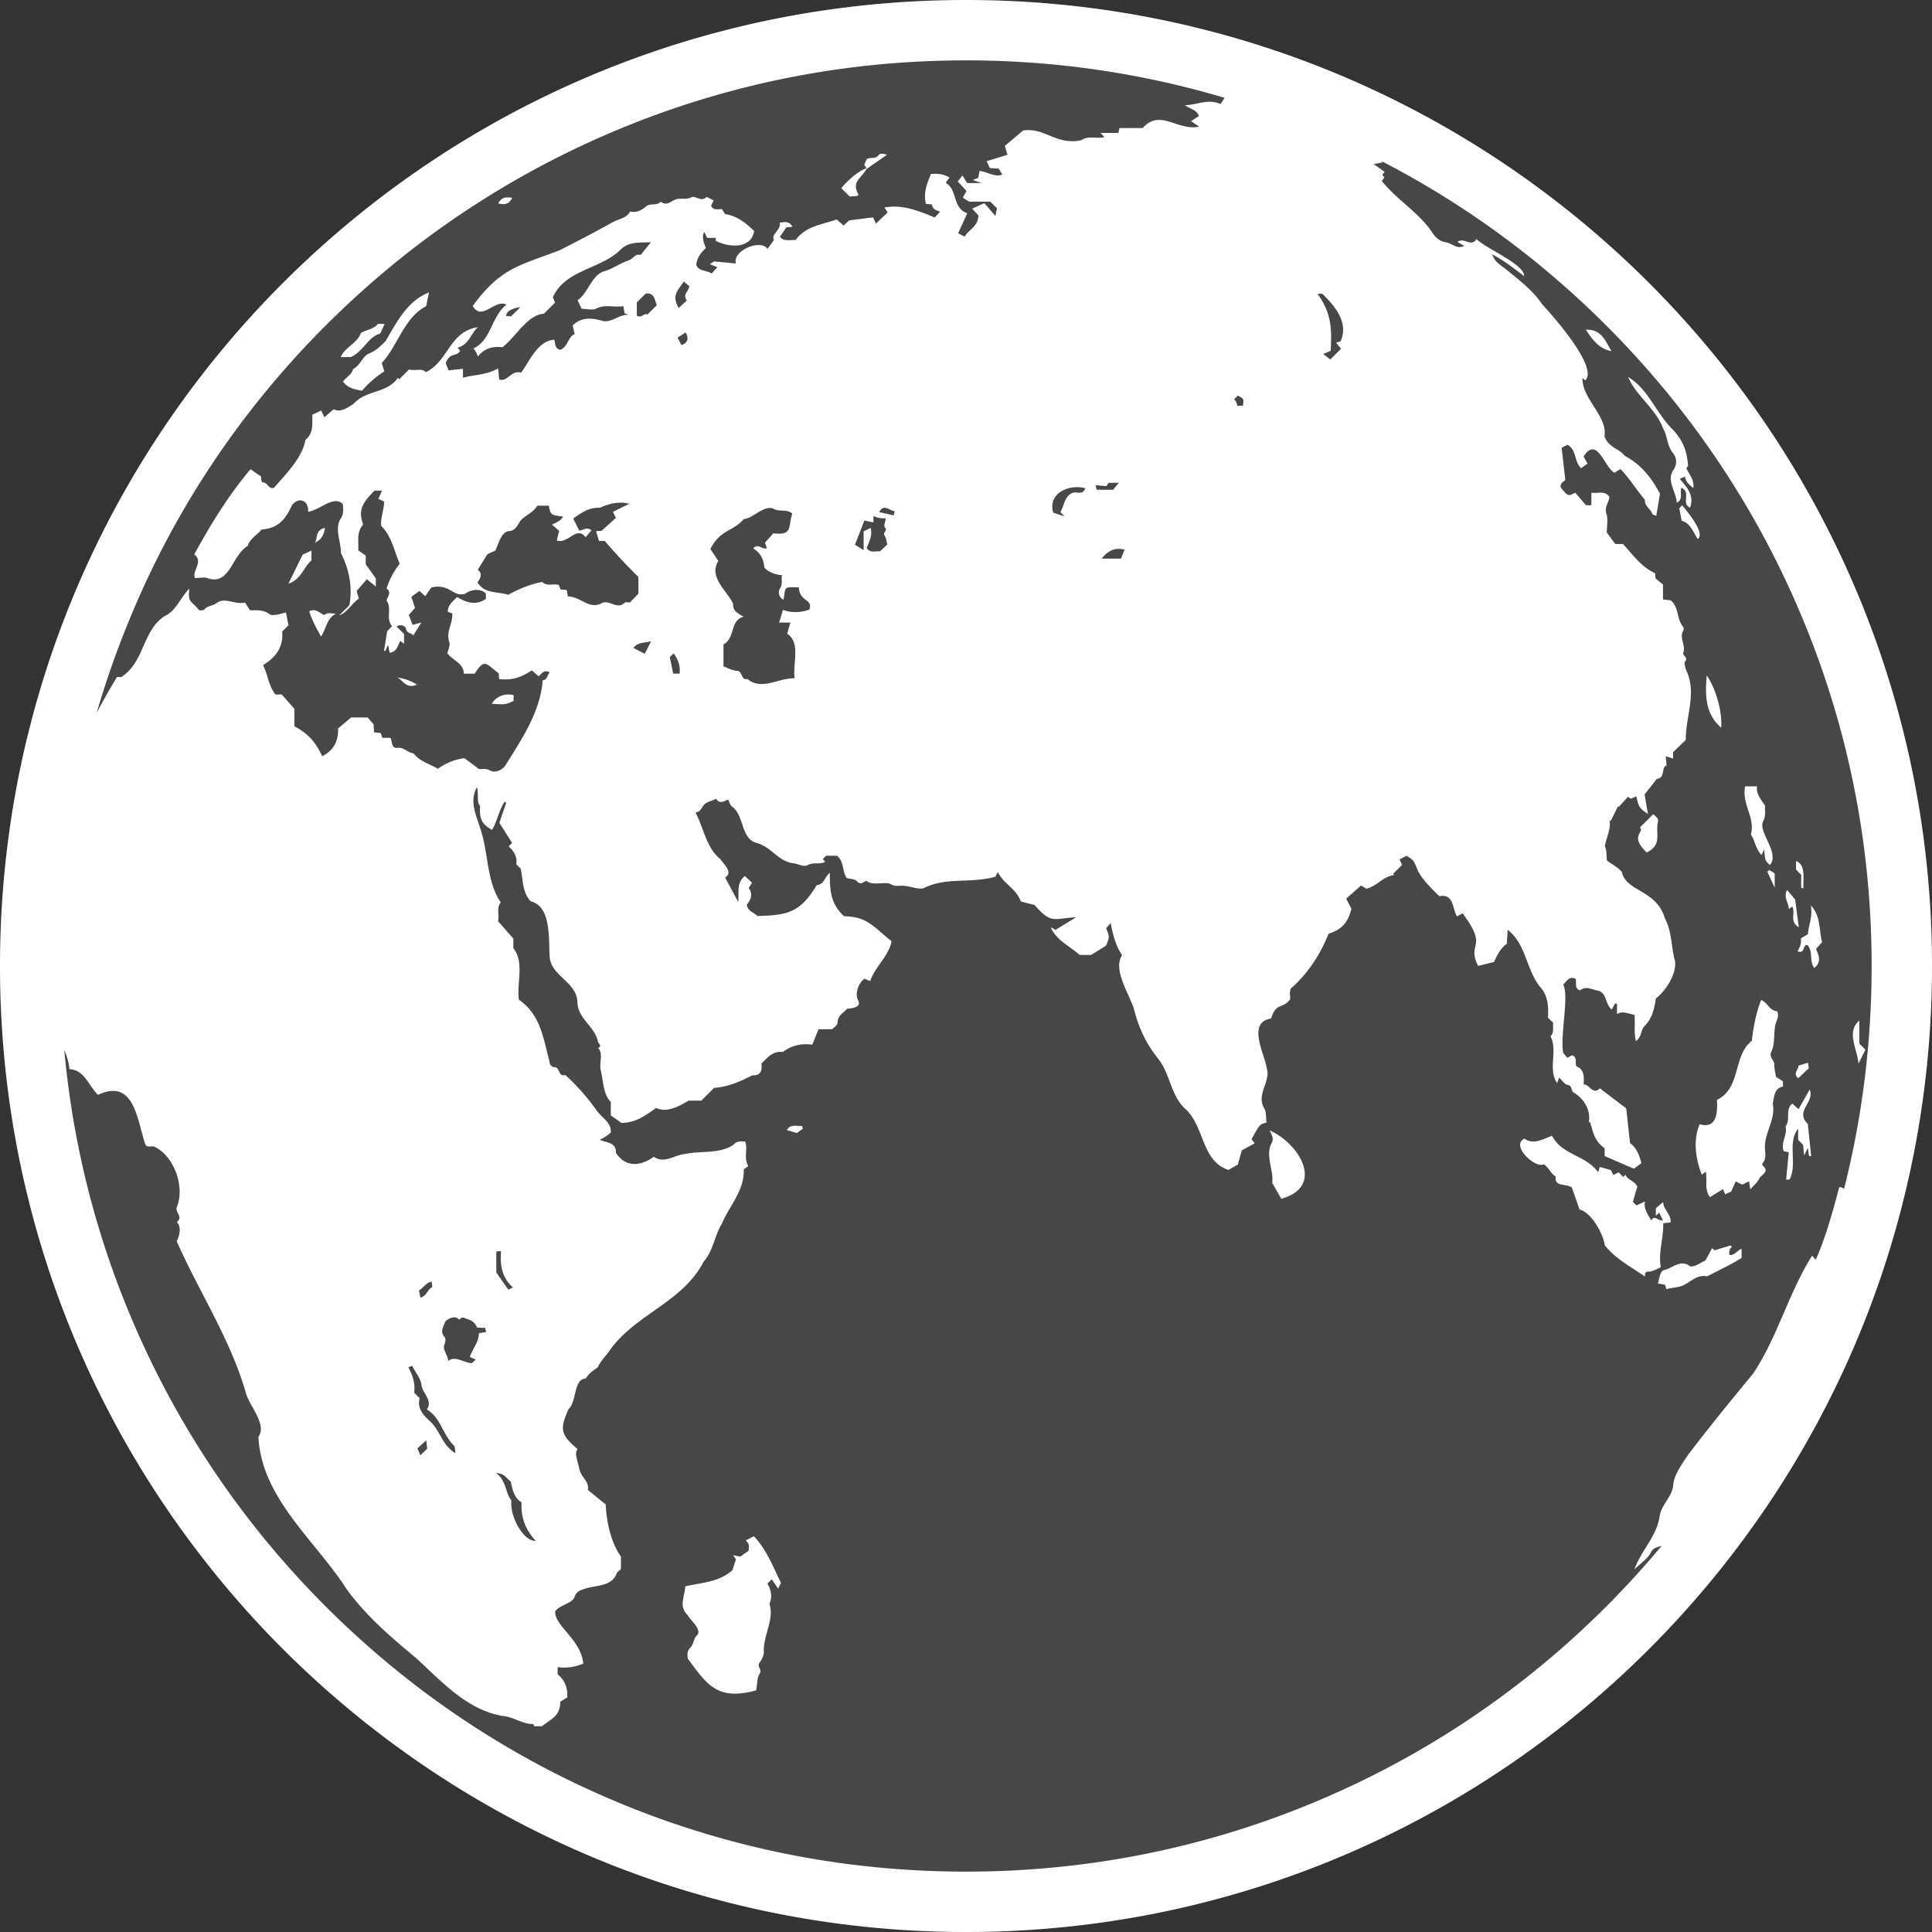 <svg version="1.1" xmlns="http://www.w3.org/2000/svg" x="0" y="0" viewBox="0 0 512 512" xml:space="preserve"><rect x="0" y="0" width="512" height="512" fill="#333333" stroke="none"/><style type="text/css">.st1{fill:#fff}</style><circle class="st1" cx="256" cy="256" r="256" opacity=".1"/><path class="st1" d="M256 0C114.62 0 0 114.62 0 256s114.62 256 256 256 256-114.62 256-256S397.38 0 256 0zm99.4 92.4c-.97.97-1.82 1.83-2.86 2.86-.22-.17-.77-.59-1.87-1.45.97-.4 1.61-.68 1.97-.83.36-6.1.13-10.13-3.47-15.08.57 0 1.11-.17 1.31.01 3.35 3.24 6.98 7.64 4.8 12.51-.37.13-.76.27-1.18.42.5.62.97 1.17 1.3 1.56zm-26.03 15.14h-1.47c-.12-.61-.31-1.31-.84-1.72.36-.37.66-.68.95-1 1.66.89 1.66.89 1.36 2.72zM86.29 86.29c22.05-22.05 47.71-39.35 76.29-51.44C192.16 22.34 223.59 16 256 16c23.47 0 46.42 3.34 68.53 9.93l-1.06 1.65c-3.33-1.52-6.23.27-9.45.29 1.51 1.13 3.18 1.19 3.67 2.9-.74.48-1.43.93-2.06 1.34.61.41 1.27.86 2.14 1.43-5.55 1.33-10.32-4.87-14.94.39h-6.15c-.1.44-.18.75-.3 1.29h-4.74c.44.48.65.72 1.02 1.12-2.14.54-4.23-.51-6.16.84-6.7 1.35-9.58-3.46-15.36-2.6-1.69 1.43-3.37 2.83-4.84 4.07.24.85.44 1.53.69 2.37-1.95.6-3.74 1.15-5.52 1.7.3.64.56 1.19.87 1.84.69.04 1.45.08 2.3.11.32.51.65 1.04.98 1.57-1.84.86-3.94-.73-6.04-.94-.1.59-.22 1.21-.33 1.83-.4.17-.77.32-1.42.59.79.27 1.19.41 2.29.79h-3.8c-.41-.65-.81-1.28-1.27-2-.48.61-.86 1.1-1.23 1.58.88.96 1.61 1.76 2.31 2.52-.35.64-.6 1.09-.98 1.79.46.29.93.58 1.68 1.04h5.6c.58.57 1.15 1.13 1.78 1.74-.11.55-.24 1.12-.42 2.04-1.14-1.31-2-2.31-2.92-3.37-1.14.5-2.05.9-3.23 1.43.81.88 1.36 1.51 1.65 1.81-.08 3.01-2.66 3.79-3.63 5.63-.6-.32-1.15-.6-1.73-.91.79-1.74 1.57-3.44 2.41-5.29-4.05-1.43-2.45-6.16-5.73-8.09.29-.39.54-.72 1.04-1.38-1.45-.83-2.73-1.1-4.94-.95-1.08 2.6-2.03 5.1-1.34 7.91.55.06 1.08.12 1.6.18.32 1.32.72 1.36 2.16 1.91-.73.8-1.16 1.25-1.42 1.54-4.56-1.88-8.69-3.53-13.34-2.64.33.49.56.84.87 1.3-1.03.98-1.96 1.86-3.1 2.95-.35-.76-.55-1.2-.74-1.66-2.02.26-4.06.52-6.38.82-.29.26-.84.78-1.46 1.36-.72-.64-1.29-1.14-1.83-1.61-3.82 1.36-8.08 1.68-10.89 5.44-1.2-.08-3.3.52-4.13-.9.64-.93 1.18-1.7 1.69-2.45l1.62-.15c-.84-1.56-2.05-1.29-3.39-1.09.45 2-2.38 2.94-1.53 4.58-.66.93-1.12 1.57-1.68 2.36-1.9-2.7-9.35.46-8.4 3.88-2-.2-3.81-.37-5.74-.56-.18.11-.61.38-1.18.72.8.33 1.24.51 2 .82-.65.72-1.07 1.19-1.49 1.65-1.5-.88-3.54-.6-4.1-2.29.25-1.97 1.15-3.07 2.56-4.45-.87-1.92-1.01-3.6-.4-4.2.23.47.44.93.72 1.52h2.24c.03.37.05.58.07.78 3.34 1.77 9.35 2.27 10.17-2.61-2.14-2.04-4.39-3.93-7.54-4.45-.34-.06-.57-.74-.99-1.32-.91-.11-2.33.46-2.88-.95.24-.5.44-.95.65-1.39-.73-.38-1.3-.65-1.87-.94-1.28 1.55-2.94-.43-4.02.12-1.44.72-2.83.11-4.17.58-1.27.44-2.42 1.86-3.94.57-1.01 1.23-2.7.27-3.89 1.28-1.12.95-2.48 1.74-4.24 1.34-1.02 1.91-3.17 1.96-4.79 2.93-4.56 2.55-9.2 4.96-13.87 7.33-10.97 4.19-15.58 4.66-23.04 14.76 2.41 4.23 5.8-1.9 8.95-.34-4.13 3.26-3.97 9.35-8.75 11.61.63.78.72 1.04 1.18 2.14 1.89-2.42 4.23-2.69 6.52-2.48 3.56-2.74 6.55-8.56 10.98-8.88 1.2-1.2 1.99-1.98 2.93-2.91-.12-.32-.34-.89-.56-1.46 3.34-7.38 12.72-7.38 17.94-12.6 2.19-2.19 4.95-1.8 8.04-1.97-1.14 1.42-1.93 2.4-2.72 3.39-1.46-.44-2.05 1.03-3.13 1.42-2.35.76-3.97 2.06-6.32 2.84-3.48.81-4.44 5.83-7.28 7.74.42.88.73 1.53 1.09 2.27 1.3 0 2.86.44 3.94-.09 2.41-1.2 4.77-.18 7.08-.64.17.87.28 1.49.37 1.91.51.2.81.31 1.12.43-2.84-.23-4.73 2.48-7.43 1.45-2.57-.66-5.18-.9-7.47 1.36l.55 2.27c-1.78.66-1.76 3.42-3.86 4.16-1.52-.36-1.21-1.69-1.56-2.68-4.52.43-6.39 5.53-8.8 8.76-2.59-.82-3.52 2.51-5.8 1.81-.08-.83-.16-1.68-.28-2.98-2.97 1.81-6.13 1.63-9.31 2.49v-2.35c-1.44.15-2.65.27-3.8.4-.33-.8-.56-1.35-.78-1.89 1.19-3.07 2.62-1.48 3.85-3.28-.2-.24-.38-.46-.7-.86 2.99-.7 3.47-3.69 5.38-5.41-7.51 1.08-7.82 9.06-13.79 11.92-1.12-1.17-2.66-.23-4.46-.72-.78.78-1.68 1.68-2.58 2.59l-.37-.37c-2.9 4.19-8.47 3.2-11.69 6.85-1.5.98-3.43 2.46-5.36 1.49l-2.42 2.1c-.35-.72-.57-1.17-.86-1.76-.77.37-1.52.72-2.34 1.1-.05 2.33.4 4.85-1.82 6.64-.89 4.86-5.09 8.94-8.26 12.63-1.4.84-1.8-1.5-3.13-1.33-.4-.22-.36-1.35-.38-1.57-1.05-.72-1.91-1.32-2.8-1.93-5.88 7-10.51 14.52-14.9 22.57 2.56 1.99-.7 4.37.19 6.29 1.2-.03 2.26-.28 3.19-.05 6.02 2.3 6.59-6.07 10.77-8.48.65-2.03 2.62-2.96 3.65-4.34 4.64-.32 6.5-2.96 8.07-6.43 2-2.54 4.55-1.06 4.28 1.72 3.18-.43 6.68-4.43 9.19-2.08.19 1.42.27 2.89-.65 4.06-1.53 2.67.22 5.99.17 8.94 2.16 4.28 3.12 8.96 2.25 13.84l-2.71 2.71c2.21-.85 3.28-3.08 5.23-4.49-.28-.89-.56-1.8-.61-1.98 1.04-1.2 1.83-2.1 2.72-3.12.73.6 1.53 1.25 2.37 1.94v-2.16c-.84-1.18-1.66-2.32-2.68-3.75v-2.32c-.81-.56-1.42-.97-1.97-1.35.11-2.48-.51-4.93 1.3-6.83-1.27-3.56-.58-5.49 3.03-9.02h1.97c-.38.86-.67 1.51-.98 2.19.56.26 1.03.48 1.52.72.03 2-1 4.44-.77 6.43 2.75 2.7 3.45 6.66 4.91 10.04-1.68 2.17-2.66 4.07-3.49 6.57 1.43 1.06.27 2.12-.02 3.17 1.56 2.08-.28 4.81 1.47 6.79-.56.59-1.02 1.07-1.28 1.35-.3 1.9-.56 3.55-.83 5.19.1.01.22.03.32.05.21-.44.42-.89.75-1.61.18.93.32 1.6.41 2.08 1.93-.2 2.13-1.91 2.81-3.12.42.3.63.44 1.01.72v-2.6c-.67-.64-1.31-1.27-1.96-1.89.74-.76 2.36-.35 2.47.55.23 1.29 1.49 1.04 1.93 1.75.61-.97 1.22-1.93 2.16-3.42-1.09.29-1.63.42-2.34.61-.29-.76-.66-1.7-1-2.59.62-.72 1.12-1.29 1.64-1.89-.32-.99-.61-1.88-.96-2.95.72-.53 1.44-1.04 2.15-1.55.24.23.79.72 1.52 1.39.64-.9 1.11-1.58 1.64-2.32 5.05-1.1 5.58 2.68 9.01 1.65 1.44-1.17 4.28-1.46 5.43.03v1.34c-2.63 1.89-5.33.95-7.63-.49-1.1 1.18-2.46 2.11-2.48 3.92l1.2.44c.16 2.76-1.68 4.77-.84 7.46.41.91-.32 2.35-.46 3.15 1.69 2 4.3 2.6 4.36 5.36h2.87c2.61-4.01 2.84-2.84 6.39-.08.03.43.06.96.08 1.5 3.73.42 6.05-.58 8.68-2.29.76.66 1.28 1.12 1.81 1.58.88-.91 1.6-1.84 2.9-1.06-.59.74-.65 2-1.82 2.1-.7 8.55-5.59 15.6-9.95 22.66-1.04 1.28-2.73 1.95-4.07 1.2-1.22-.68-2.38-.16-2.96-.4-1.54-1.17-2.66-2-3.77-2.84-2.61.39-4.94 1.28-7.02 2.83-2.26-1.32-4.85-1.97-6.49-4.11-1.51-.1-2.48-1.63-4.17-1.44-1.7.21-1.42-1.48-1.89-2.66h-2.18c-.18-.52-.32-.9-.45-1.27-.6-.07-1.13-.12-1.75-.19-.05-.81-.09-1.57-.12-2.12-.63-.72-1.15-1.31-1.58-1.81h-4.39c-1.13.95-2.36 2-3.45 2.92.13 3.58-1.33 5.88-4.21 7.35-1.73-3.79-3.76-6-7.36-7.94v-4.63c-1.19-1.34-2.19-2.48-3.37-3.8-.23-.08-1.36.17-1.77-.11-1.78-2.46-1.86-5.05-3.17-7.66 3.43-2.06 5.44-4.87 5.06-8.89l1.68-1.68c-.24-1.18-.43-2.19-.67-3.38-1.23.26-3.22 1.01-4.27.52-1.64-1.33-3.47-1.08-5.25-1.11-.48-.73-.93-1.43-1.32-2.03-3.18.61-5.32-1.75-7.95.4-.92.5-2.06.48-2.82 1.43-.23.28-1.44.24-1.48.12-1.7-2.34-3.01-1.68-2.51-5.64-2.51 2.47-3.39 5.81-6.59 7.29-5.97 3.98-5.17 11.99-11.42 16.12H31c-1.61 2.65-3.48 5.92-5.37 9.47 2.59-8.89 5.69-17.65 9.33-26.26 11.98-28.61 29.29-54.28 51.33-76.33zm211.74 59.36c-.33.83-.63 1.56-.97 2.39h-5.11c1.55-1.98 3.4-3.06 6.08-2.39zm-7.4-15.86c-.07-.28-.14-.58-.29-1.21.92.08 1.68.16 2.85.24.08-.11.45-.63.62-.87h2.69c-.78.96-1.12 1.36-1.5 1.84h-4.37zm-8.54 7.04c-1.39-.45-2.21-.72-2.97-.97-1.53-5.31 4.36-7.59 8.47-6.49-.64 2.03-2.37.76-3.48 1.28-2.07 1.01-2.05 3.32-3.08 5.02-.05.07.4.43 1.06 1.16zm-51.34 3.07c-.66.31-1.19.56-1.88.9v5c-.94-.59-1.52-.96-2.3-1.44.84-2.15 1.63-4.18 2.5-6.41.79.16 1.55.32 2.4.49v-1.68c1.2.49 2.1.7 3.27.57-.13.93-.6 2.09-.27 2.4.93.87-.68 1.38-.05 2.21.48.62.5 1.59.72 2.36-.7.65-1.27 1.19-1.93 1.8-1.14-.11-2.58.57-3.53-.87.61-1.62 1.55-3.18 1.07-5.33zm2.23-4.19c1.34-2.35 2.67-.37 4.12-.24-.11.51-.19.81-.25 1.12-1.37-.32-2.65-.61-3.87-.88zm-23.53 29.28c-.34 1.2-.58 2.07-.84 2.97 3.7 2.38 1.36 8.08 1.99 11.78-4.53-.06-8.65 3.35-12.54.2-1.78.42-1.18-2.11-2.78-2.18-1.2-.06-2.35-.73-3.55-1.15v-5.86c3.12-1.54 1.68-6.45 5.35-7.31-1.4-.83-2.94-1.4-2.8-3.44-1.55-3.38-6.63-7.13-3.91-11.31-.71-1.07-1.4-2.13-2.12-3.2 2.72-5.23 5.66-4.39 8.86-7.91 2.67-.36 4.95-3.45 7.6-2.89 1.77 1.14 3.58.07 5.25 1.39-1.15 3.72.14 5.85-5.03 5.25-.73.83-1.48 1.67-2.23 2.51.12.32.32.84.56 1.45-1.38.44-2.36-1.48-3.64.06 1.98 1.21 2.72 2.81 2.96 5.12 1.32 1.26 2.7 1.75 4.68 1.97-.34 1.05.28 2.15-.49 3.38-.62 1-.51 2.36.85 3.12.69-3.56-.15-3.36 4.09-3.28.18 3.93 3.8 2.98 2.79 5.89-2.31.79-4.66.96-7 .07-.35 1.15-.65 2.14-1.04 3.38.95-.01 1.79-.01 2.99-.01zm-29.88-75.51c.51-.33 1.15-.75 2.12-1.38.76 1.14.84 2.79-1.12 3.33-.35-.68-.63-1.22-1-1.95zm.54 89.04h-1.72c-.28-1.42-.58-2.87-.88-4.37l.99-.99c1.23 1.57 1.81 3.28 1.61 5.36zm1.91-98.88c-.51.46-1.18 1.08-2.16 1.99-1.8-3.2-.56-4.3 1.37-7.02.76.66 1.09.93 1.44 1.24-.19 1.48-1.85 2.09-.65 3.79zm-55.41 71.35c.85-1.36 1.63-2.62 2.56-4.12.42-.2 1.18-.54 2.09-.95.75-1.47 1.44-4.55 3.24-5.13 1.95 0 2.51-1.3 3.31-2.65 1.18-1.52 3.5-2.22 4.57-4.13h3.04c.55 2.5.55 2.5 3.8 2.89-.76 1.26-1.68 1.49-2.96 2.11.69.6 1.35 1.19 1.92 1.69-.24.92-.42 1.68-.63 2.52 3.09 1.07 5.13-4.05 7.65-.85.62-.74 1.03-1.21 1.54-1.84-1.13-.95-2.16-.08-3.23.1-.54-1.07-1.04-2.1-1.6-3.2 1.99-1.45 4.14-3.02 7.05-2.86 2.38-1.06 4.86-1.78 7.81-1.06-1.54.75-2.86 1.4-4.33 2.13.26.56.53 1.11.77 1.63-1.28 1.15-2.55 2.28-3.81 3.41-.52.03-1.04.06-1.43.08.29.98.52 1.76.76 2.6h1.54c2.9 3.38 5.53 6.21 8.91 9.54v4.45l-2.26 2.32c-.47 0-1.06-.18-1.35.04-1.9 1.92-3.89-.64-5.86 0-3.47 2.1-5.63-1.54-9.22-1.67-.07-.36-.17-.97-.3-1.69-.53-.05-1.05-.09-1.66-.14-.13-.37-.27-.76-.42-1.18-1.41-.47-3.11.48-4.39-.8-3.21.55-6.2 1.85-9.02 3.39-3.03-.92-6.28-.22-8.16-3.3.85-1.13 1.4-2.29.07-3.33zm45.97 18.88c-.6 1.18-1.12 2.19-1.72 3.39-.88-.46-1.88-.98-3.01-1.56 1.41-1.76 3.28-1.2 4.73-1.83zm-1.02-86.5c-.71-.63-1.67 1.15-2.8.24v-3.46l2.38-2.38c2.48-.22 2.32 1.94 2.93 3.11-.93.91-1.71 1.69-2.51 2.49zm-33.66-1.96c-.65.64-1.42 1.39-2.48 2.44-.11-.01-.72-.08-1.29-.13 0-1.19 1.75-2.12 3.77-2.31zm-11.82 278.86c-.52.48-.84.78-1.05.99-2.17-.14-4.5-2.1-6.25-.58-.08-1.55-1.59-3.04-1.01-4.39.29-.52.4-1.55.08-1.91-1.34-1.5-.34-2.81.23-4.3.91-.66 2.52-1.61 3.56-.35.08.08.76-.95 1.59-.39 1.47.53 2.49.77 3.18 2.47.55.03 1.31.07 2.15.1.08.31.15.61.26 1.09l-1.89.31c-.08 2.46-1.66 4.07-2.44 6.31.66.28 1.04.43 1.59.65zm-14.87 10.27-1.46-1.46c.35-2.32-.37-4.55-1.52-6.72.44-.19.72-.31.97-.41.89 1.7 2.23 3.28 2.48 5 .19 2.23 3.11 4.12 1.45 6.58 3.66 2.14 4.17 6.65 7.18 9.58.35.28.24 1.15.38 2-3.72-2.22-3.97-6.15-7-8.7-1.79-1.62-3.12-3.41-2.48-5.87zm1.99 13.39c-.57.56-1.18 1.14-1.8 1.74-.24-.56-.44-1.04-.78-1.84.55-.49 1.26-1.14 2.34-2.12.12 1.09.18 1.61.24 2.22zm-2.17-41.94c1.2-.72 2-2.22 3.36-2.32.04.51.25 1.4.08 1.49-1.21.58-1.37 2.3-3.07 2.72-.13-.68-.24-1.25-.37-1.89zm314.68 83.72c-22.05 22.05-47.71 39.35-76.29 51.44C319.84 489.66 288.41 496 256 496c-32.41 0-63.84-6.34-93.41-18.85-28.58-12.09-54.25-29.39-76.29-51.44-22.05-22.05-39.35-47.71-51.44-76.29a237.327 237.327 0 0 1-17.82-71.11c.72 1.63 1.23 3.29 1.34 5.02 4.09.24 5.08 4.39 7.59 6.82 9.64-4.52 10.34 6.65 12.54 13.12.48 1.04 1.68.28 2.42.62 5.23 2.49 8.07 10.58 5.99 15.85-.77 1.47 1.82 2.74-.07 4.1 1.36 1.42.67 3.61-.01 5.14 5.95 13.45 14.31 26.08 18.32 40.18.87 3.32 5.71 8.43 3.31 11.59.84 16.35 15.02 27.37 23.41 40.42 5.05 6.97 11.58 12.58 18.17 18.05 6.99 6.35 13.51 13.79 23.02 15.52 2.89.18 5.31 2.16 8.24 2.17.08 0 .16.37.24.56h2.03c2.71-2.03 4.87-2.76 4.91-6.5.7-.43 1.24-.75 1.83-1.11.2-2.62-.72-4.69-2.54-6.13v-1.93c2.33.32 4.46.03 6.79-.92-.58-6.4-7.77-10.13-7.43-13.87 1.21-1.75 4.49-1.96 5.16-3.9.52-1.55 1.83-1.74 2.93-2.16 2.85-.87 6.88-.52 8.17-3.91.11-.47.75-.81 1.16-1.21v-3.34c-2.59-3.53-3.85-9.1-4.04-13.8-1.52-1.23-3.13-2.54-4.75-3.85.47-2.19-1.67-3.3-2.14-5.22-1.05-4.31-1.28-4.25-.58-5.61-4.46-3.82-4.79-5.13-2.42-10.51 2.29-2.09 1.32-8.07 4.59-8.17.96-1.52 2.03-2.1 3.18-2.97.83-1.8 2.27-3.12 3.34-4.71 6.84-9.46 19.17-12.55 24.73-23.29 2.61-2.98 2.92-7.04 4.87-10.13 2.03-4.84 5.94-8.63 5.76-14.33.43-.31.88-.63 1.22-.88-1.34-2.13-.03-4.5-.85-6.53-1.2 0-2.25-.16-3.13.9-3.6 2.48-8.67 1.52-12.82 2.44-2.89.23-5.4 2.68-8.27.72-3.33 2.47-7.44 2.98-10.02-1.05.08-2.76-2.38-2.63-4.27-3.43 1.3-.69 1.94-1.09 2.91-1.93.19-2.82-2.56-4-3.81-5.95-2.45-3.38-5.15-6.53-8.26-9.31-1.88.63-1.34-2.02-2.82-2.07-.81-.02-1.32-.64-1.38-1.56-1.61-6-2.32-12.36-8.09-16.31-.64-4.41 1.53-9.89-1.47-13.66v-2.54c-1.5-1.7-2.8-3.18-4.05-4.6.4-1.78-.5-3.52.72-4.99-3.74-5.5-3.24-12.65-5.19-18.8-1.19-4.17-3.28-7.64-1.15-11.76.58 2.11-.16 3.71.85 5.03-.22 3.43.51 4.87 3.18 6.3 1.41-2.35 1.77-5.1 3.33-7.44.14.08.28.18.42.26-.63 1.84-1.26 3.69-1.82 5.33 1.14 1.78 2.27 3.57 3.37 5.29-.44.47-.67.72-.89.96 1.44 1.29 2.32 2.83 2 4.71l1.19 1.19c.64 3.19.4 6.14 2.61 8.63 5.6 1.34 4.72 10.14 5.06 14.69.3 5.15 7.22 6.62 7.35 12.1.15 4.39 4.62 6.4 5.4 10.27.01.61 1.35 1.19.1 1.83 1.41 1.54.24 3.91.66 5.79.72 2.77.61 6.48 2.68 8.47v3.6c1.04.72 2.17 1.52 2.86 2 4.11-.15 6.24-2.01 9.19-3.98 2.17 1.04 4.73.41 8.58-1.95h3.39c1.11-1.12 2.23-2.24 3.38-3.39 3.43-.16 7.01-1.69 10.09-3.31 2.38.14 2.64-1.4 2.43-3.09 1.66-1.7 3.11-3.43 5.67-3.09 2.19-1.64 4.83-2.39 7.81-1.93.56-1.39 1.11-2.75 1.66-4.11h3.65c.41-.47 1.36-1.05 1.37-1.65.02-2.04 1.65-2.7 2.56-3.78 2.77-.19 3.67-.93 2.79-2.47-.74-1.94.44-4.56 1.79-5.48.66.27 1.04.43 1.53.64 1.32-3.94 4.87-6.54 5.68-10.57-4.53-3.53-6.27-6.54-12.61-6.63-3.63-3.36-3.78-6.87-3.77-11.51-1.38 1.03-1.44 3-3.28 3.24-.18.02-.4.27-.47.46-4.23 6.95-7.78 7.56-15.44 7.75-.8-.92-2.64-1.21-2.8-3.05 1.2-1.41 1.59-2.93.48-4.36.37-.57.59-.93.89-1.41-.7-.65-1.31-1.22-1.89-1.76-2.36 1.77-1.44 4.43-1.8 6.81l-3.43-6.42c2.16-1.36-.28-3.4-1.19-4.81-3.94-3.21-4.38-8.16-6.67-12.42 1.27-.11 1.55-1.19 2.22-2 .66-.8 2-1.04 3.28-1.64.77 1.41 1.96.73 3.16.2.35.7.5 1.42.94 1.79 3.45 2.44 2.28 8.39 6.47 9.67 4.26 1.12 5.85 5.13 10.2 5.46 1.18.3 2.48.93 3.43.48 1.55-.92 3.32-.08 4.68-.92-.22-.24-.42-.47-.64-.71l.88-.88h2.9c1.95 1.62 1.3 4.15 2.57 5.92.88.24 2.11.2 2.64.79 1.05 1.2 1.72.23 2.55-.06 1.84 1.41 4.46.15 6.4.82 1.28.93 2.6.29 3.86.53 1.54.17 3.28.87 4.78.66 6.15-3.13 12.17-1.2 19.16-3.1.04-.07.29-.56.62-1.2 1.94 3.47 4.84 4.29 6.13 7.77 1.1.28 2.23.57 3.63.93 4.45 5.11 4.93 3.57 11.03 3.24-2.32 1.41-3.93 2.4-5.48 3.34-.55-.3-.91-.5-1.28-.71 1.58 3.62 5.09 4.99 7.66 7.36h3.04c1.43-.88 2.61-1.6 3.97-2.45.95-2.32.95-2.32.02-4.64.31-.34.65-.72 1.22-1.36.58 3.29 1.41 6.1 3 8.52-2.55 3.92 2.03 10.36 3.22 14.46 1.19 4.8 3.24 9.11 6.32 12.92 3.16 3.94 3.33 9.48 6.89 13.04 5.55 4.62 4.36 13.98 11.75 16.48.87-.49 1.78-1 2.51-1.41.42-1.53.79-2.84 1.05-3.79 1.36-.72 2.37-1.27 3.41-1.84-.36-.48-.6-.81-.82-1.1 2.16-3.96 2.16-3.96 3.96-4.4-.17-1.27-.02-2.7-.58-3.74-2.29-3.7 1.79-7.16.64-10.66-.67-4.11-5.27-12.12 1.14-13.18 1.43-4.39 2.77-2.3 5.05-5.05.1-1.12-.26-2.01.22-2.92 4.59-4.04 7.86-9.17 9.97-14.5 3.72-1.19 5.17-3.13 6.06-6.62-.42-.81-.84-1.61-1.39-2.68 1.29-1.14 2.61-2.31 3.92-3.47.6.35 1.04.6 1.45.84 2.91-.72 4.32-3.25 7.39-3.63-.1-.1-.22-.21-.32-.31.77-.78 1.55-1.55 2.39-2.39-.16-.33-.43-.88-.7-1.43.71-.37 1.27-.65 1.88-.97 1.9 1.18 1.89 1.18 2.98 3.96 1.39 2.65 3.63 4.68 5.71 6.77 3.89-.8 3.4 3.35 4.67 5.33.43-.24.87-.48 1.47-.82 7.08 9.51.94 7.51 4.12 13.95 1.45-.36 2.89-.72 4.24-1.04.99-2.41 2.18-4.08 3.37-4.8.08-1.26.15-2.52.23-3.73 4.93 3.84 4.87 10.48 8.55 15.09 2.12 2.23 2.3 5.23 2.13 8.19.45.44.85.84 1.37 1.36-.14 1.14.33 2.48-.7 3.6 2 3.87-.78 8.68 1.75 12.39.24-.65.38-1.04.53-1.48.78.72 1.44 1.84 2.24 1.95 1.42.2.74 1.7 1.8 2.13 2.63 1.69 4.38 4.58 3.84 7.81.1-.03.21-.07.31-.09.78 2.49 1.12 5.02 3.88 6.95v2.06c2.7 1.18 5.25 2.28 7.72 3.35.73-.52 1.47-1.04 2.03-1.45-.56-2.16-1.34-4.16-3.02-5.32-.35-3.16-.67-6.09-1.02-9.23-2.22-1.68-4.6-3.5-6.97-5.3-1.96 1.88-2.71-1.09-4.3-1.04.06-1.8.28-3.78-1.73-4.71-.91-.27.43-2.49-1.38-3.01-.28.16-.72.4-1.19.68-.4-.46-.69-.8-1.12-1.32-.88-4.95 1.6-14.59.01-18.13.93-.81 1.53-2.35 3.28-1.48.34 1.03-.44 2.52 1.14 3.06 1.67-1.35 3.27-.13 4.9.07 2.34.78 1.72 3.57 3.53 5 .3-.56.61-1.13.91-1.68.16.08.32.15.48.23v2.64c1.28-.6 1.28-.6 4.62.21.27 2.16-.22 4.38.39 6.97 1.58-1.14 1.19-2.74 2.25-3.96 2.05-2.02 2.64-4.56 3.02-7.32 2.75-2.18 5.46-6.43 5.12-9.84-1.06-3.62-.76-7.69-2.7-11.42-2.36-7.75-10.15-6.9-11.44-12.3-.93-1.21-2.87-2.15-3.93-3.05-.21-1.46.03-2.58-.55-3.79.25-1.81 1.67-4.54 1.25-6.79.1.05.22.08.32.13.64-1.31 1.29-2.63 1.93-3.93.04.08.08.18.12.26.81-.89 1.63-1.79 2.49-2.74.22.15.55.37.75.5.54-.22.99-.4 1.48-.61.64 2.87.84 3.16 3.09 4.67-.34-1.94-.65-3.74-.9-5.18 1.23-1.57 2.23-2.85 3.23-4.13 2.38-.19 1.07-3.19 2.61-3.54-.09-.99-.17-1.75-.24-2.46.77.24 1.31.4 1.95.6v-1.69c1.13-1.07 2.26-2.16 3.36-3.22-.03-6.36 3.04-12.55.07-18.59-.2-.73-.59-1.83-.26-2.21.98-1.14-.79-1.46-.45-2.36.72-1.93-1.2-3.9 0-5.87.15-.24.12-.77-.05-.96-1.77-1.99-.99-5.02-3.28-7.01-.4-.05-1.23-.14-2.06-.24v-3.95c-.57-.46-1.35-1.1-2-1.64-.04-.62-.06-1.05-.08-1.35-3.77-1.74-5.77-4.78-8.52-7.75h-2.04c-.71-.95-1.48-1.99-2.26-3.05 0-1.68.41-3.5-.1-5.01-.63-1.84.78-3.03.77-4.5-1.37-1.73-3.09-.73-4.76-1.06v3.34h-1.43c-1.02-1.2-1.93-2.27-2.82-3.32-1.91.98-1.91.98-3.82-1.33-.39-1.3.95-1.64 1.17-2.1-.35-3.02-.65-5.67-.97-8.46.39-.21 1-.52 1.58-.82 2.48 1.54 1.62 4.29 3.58 6.22.76-.55 1.28-.9 1.7-1.21-.5-.9-.75-1.36-1.05-1.89 3.61-5.64 5.51 2.92 8.19 4.3.6-.37 1.04-.64 1.59-.97 2.51 2.56 4.25 5.58 6.49 8.15-.14 1.66 1.45 2.33 1.9 3.64.11.33.8.45 1.1.6.34-2.03.65-3.87.98-5.87-2.15-4-4.92-7.74-9.29-9.99-1.47-1.97-4.43-2.22-5.43-5.27.89-5.26-6.04-9.95-5.81-15.41.24.22.48.43.72.64 3.59-3.38-8.58-17.11-11.42-20.17-2.45-3.65-5.8-6.17-9.12-8.9-1.56-1.33-3.45-2.13-4.1-4.32 3.17 1.69 5.76 3.7 8.43 5.76.2-3.1-9.95-7.2-12.63-9.83-1.4 2.32-3.19-.58-5.03.77.7.41 1.24.74 1.8 1.07-2.04.96-3.07-.69-4.97-.99-1.69-.24-2.96-1.61-3.76-2.96-3.59-5.14-9.3-8.42-13.11-13.29.21-.28.45-.62.71-.97-.18-.21-.4-.44-.59-.67.2-.24.4-.47.64-.74-.92-.66-1.8-1.29-2.91-2.08 1.01-.19 1.63-.3 2.39-.44-.12-.13-.26-.26-.4-.39C388 53.99 408.02 68.61 425.7 86.29c22.05 22.05 39.35 47.71 51.44 76.29C489.66 192.16 496 223.59 496 256c0 20.15-2.46 39.93-7.32 59.12-.3-.37-.72-.55-1.28-.48-1.68 6.37-3.44 12.9-6.19 19.17l-1.01-1.01c-6.2 9.83-9.13 21.52-15.58 31.18-5.87 7.12-11.71 14.25-17.3 21.61-1.5 2.34-3.57 4.99-3.89 7.82-.16 3.03-2.87 5.05-3.55 8.01-.65 5.65-4.95 9.35-6.74 14.49 1.81-1.81 3.68-2.93 4.37-4.55.42-.93 1.53-1.39 2.84-1.68-4.62 5.53-9.5 10.88-14.64 16.03zm-289.78-84.54c-.69.35-.87.44-1.21.61-1.04-1.49-2.11-3-3.2-4.56v-5.56c.39-.04.69-.06 1.25-.1-.23 3.53.07 6.91 3.16 9.61zm-.59 51.4c.48 2.19.86 4.34 2.88 5.57-.23 3.88.99 7.21 3.74 10.22-3.52.03-6.97-6.93-6.42-10.72-1.76-2.15-1.24-5.19-4.07-7.25 2.41.05 2.83 1.62 3.87 2.18zm-3.33-338.66c.88-1.49 1.67-1.8 3.74-1.48-.99 1.95-2.27 1.78-3.74 1.48zm93.19-1.8-2.25-2.25c2.06-2.49 4.79-4.68 6.7-5.27-.23-.35-.4-.59-.61-.93.18-.41.4-.94.66-1.52 1.02-.56 2.3.14 3.18-1.1.35-.42 1.28-.37 2.16 0-1.8 1.24-3.59 2.48-5.31 3.68-.01-.02-.02-.04-.04-.05-1.56 2.82-4.1 3.35-2.18 6.93-.4.62-1.68.29-2.31.51zm267.32 229.75c-.39-4.09-3.29-8.39.22-11.41v6.11l1.61 1.61c-.5 1.01-1.08 2.19-1.83 3.69zm-48.17-148.65c-.1-2.85-2.71-5.72-1-8.49 1.09-1.44 1.14-3.26-.05-4.73-1.52-1.89-1.39-4.34-2.53-6.39-2.03-5.44-7.13-8.57-9.3-13.68 5.17 3.02 7.32 9.29 11.44 13.53 2.93 2.84 4.19 5.98 4.44 10.07-.09.1-.32.35-.46.5.64 1.67 2.16 2.94 1.85 5.31-1.12-.91-2.03-1.65-2.2-3.02-.57.24-.86.37-1.39.59 1.87 2.23 3.93 4.35 2.73 7.64-2.47-1.12.42-4.13-2.31-5.27-.45 1.37.57 3.09-1.22 3.94zM76.44 154.66c1.42-2.9 2.58-5.25 3.77-7.68.63-.29 1.37-.63 2.33-1.06v2.58c-2.24 2.09-2.81 5.11-6.1 6.16zm16.54-60.03h-2.67c.99-2.56 4.36-3.6 5.34-6.42 1.36-.78 3.29-.95 4.43-2.29.18-.24 1-.04 1.83-.04-.44.99-.73 1.62-1.13 2.5-3.34 1-4.33 4.63-7.8 6.25zm356.94 48.21c-1.21-1.77-1.88-4.19-4.26-4.83-.23-1.17-.41-2.16-.64-3.32l.78-.78c1.46 1.78 6.19 7.42 4.12 8.93zm-344.81 36.67c1.67.27 3.29.62 5.4 1.93-3.08 1.28-3.75-1.44-5.4-1.93zm25.2 6.98c1.25-2.01 3.51-2.83 5.79-2.27v1.56c-2.25.97-2.25.97-5.79.71zm310.43 150.14c2.37-.32 4.39-3.09 7.14-1.07 1.3.29 2.83-.99 4.07-1.52.56-1.04 1.16-2.14 1.78-3.28.3.27.46.41.66.59l4.26-1.31c.1.14.22.29.32.43-.76.53-.76 1.26-.66 2.08 1.14.34 2.09-1.14 3.23-1.64v2.46c-2.78 1.77-6.21 3.32-9.1 4.88-2.44-.54-4.05 1.15-5.89 2.12-1.49.91-3.22.75-4.92 1.28-.12-.36-.26-.74-.41-1.19-.59-.09-1.21-.2-1.87-.3.42-1.19.43-2.82 1.39-3.53zm-4.79 1.69c-3.93-2.74-7.59-4.53-10.67-8.29-.46-3.24-3.58-8.71-6.69-9.51-.58-1.67-1.23-3.54-2.02-5.8-1.34-1.12-4.77-.08-4.29-2.94-1.34-.72-1.74-2.3-3.16-3.23-2.23 1.23-8.95-5.05-5.11-6.79 2.33 1.64 4.64.26 7.28-.78 2.77 5.27 8.85 5 12.26 9.7.18-.66.36-1.32.4-1.44 1.41.4 2.1.6 2.97.85.12.24.34.71.63 1.33.48-.26.92-.52 1.37-.77l1.23 1.23c.21-.17.43-.35.65-.52.6 1.47 2.57 1.64 3.12 3.16-.45 1.38-.81 2.54-1.17 4.01l.91.91c.59-.26 1.23-.56 2.26-1.03-.35 2.09.8 3.41 1.68 5.03.89-1.69 1.94.31 3.08-.06-.38-.78-.68-1.38-.98-1.99-.26.23-.5.43-.89.78v-1.96c.41-.36 1.01-.87 1.93-1.66.11 2.13 2.18 3.28 1.98 5.4-.7.08-1.23.14-1.95.23.11 3.94-1.36 7.77-.64 11.67-.89.39-1.64.77-2.43 1.04-.73.26-1.94-.35-1.75 1.43zM81.93 162.01c1.7-.88 2.67.39 3.93.96 1.05-.54 1.05-.54 3.14-.32-2.47 1.31-2.51 3.98-3.92 6.05-1.29-2.27-2.38-4.39-3.15-6.69zm1.5-18.18c.84-1.22.04-3.43 2.69-3.91-.29 1.9-1.03 3.19-2.69 3.91zm367.01 154.1c4.13 1.23 4.87-2.4 4.55-6.45 6.51-3.1 4.14-11.66 9.27-15.66.41-3.67 1.07-7.21 2.45-10.82 1.88.8 2.09 2.76 4.28 3.01.49 1.19-.05 2.2-.45 3.33-.55 2.3-.08 5.14-1.09 7.32-.78 1.54.8 2.27.76 3.5-.03.96.25 1.93.45 3.23.43.28 1.14.72 1.84 1.18v1.4c-2.32.34-2.34 2.87-2.71 4.49.82 4.09-1.98 7.36-2.07 11.32-.08 1.5.6 3.12-.62 4.47-.1.11-.08.53.04.63 2 1.72-.45 2.4-.91 3.44-.46 1.03-1.47 1.82-2.38 2.87-.09-.66-.19-1.28-.32-2.12-.72.34-1.28.6-1.84.87-.55-.27-1.1-.55-1.7-.84-.45 1-.84 1.85-1.21 2.69-.55.24-1.09.47-1.63.71-.14-.4-.28-.78-.51-1.39-1.21.74-2.34 1.45-3.47 2.15-1.55-2-.67-4.42-1.11-6.78-.36.29-.58.47-1.06.86-1.63-4.19-2.39-9.21-.56-13.41zM97.79 93.69c1.88-.73 3.05-2 4.37-3.26 2.93-4.95 5.71-10.67 11.53-12.93-.28 1.36-.47 2.26-.76 3.65-5.83 3-7.51 10.5-11.77 15.05.21.66.4 1.32.69 2.22-2.26 1.43-4.16 3.12-5.92 5.13-1.96-.35-3.83-.73-5.02-2.42.77-1.21 2.32-1.77 2.64-3.32 1.92-.9 2.52-3.45 4.24-4.12zm381.34 153.86c.21-2.83 1.26-4.37.78-7.58 2.66 2.8 2.09 6.38 2.96 9.71-.67.74-1.17 1.31-1.62 1.83.78 1.74 1.53 3.37-.45 5.04-1.4-1.98-.22-4.2-1.75-6.06-1.42-.38-.56 2.46-2.67 1.61.66-1.2 1.06-2.18.87-3.41.74-.45 1.37-.83 1.88-1.14zm-266.61 50.84c.09.24.19.46.27.71-.61.44-1.22.88-1.62 1.16-.93-.27-1.7-.5-2.67-.78.99-1.59 2.48-1.05 4.02-1.09zm127.04 19.31c-.87-1.52-1.59-2.8-2.41-4.23.46-3.4-2.02-7.46-.03-10.78.44-.96-.08-2.01-.7-3.14 7.81 3.34 14.88 14.84 3.14 18.15zm-139.78 89.42c3.51 3.75 4.91 7.78 7.18 12.33-.1.22-.38.77-.75 1.55-.59-.87-1.15-1.67-1.7-2.47l-1.14 1.14c1.03 1.78 1.32 3.44.54 5.38 1.37 4.2-1.72 8.34-1.47 12.75 0 .96-.58 2.03-1.18 2.86-.73 1.02.8 1.71.05 2.88-.7 1.08-.59 2.66-.92 4.42-10.03 2.71-12.8-1.09-18.1-8.39-.19-1.06-.23-2.04.71-2.97.88-.88.72-2.41 1.84-3.34 1.08-1.59-1.82-3.79-2.6-5.24-2.43-2.32-.83-4.72-.63-7.62 4.27-1 8.88-1.09 12.47-4.25.29-.88.58-1.77.96-2.92-.09-.13-.34-.48-.77-1.09.72.14 1.24.24 1.92.37.56-.39 1.32-.92 2.19-1.54 0-.75.45-1.79-.77-2.72.79-.42 1.51-.79 2.17-1.13zM452.31 179c2.34 3.34 4.14 9.47 3.82 13.83-4-3.4-4.36-8.08-3.82-13.83zm-12.99 38.95c-.55 3.41 1.1 5.97-2.92 7.96-4.72-4.49-.49-5.24-1.8-6.63 1.2-1.2 2.29-2.28 3.54-3.53.5.52 1.67 1.24 1.18 2.2zM427.06 93.07c-3.23-.62-5.02-2.96-6.79-5.7 4.15-.2 5.21 3.08 6.79 5.7zm35.42 115.32c1.09 0 1.99 0 3.14-.01-.24 2.03 1.04 3.5 2.13 5.07-.04 1.47.27 2.96-.6 4.42-1.06 2.86 4.58 8.28 1.89 11.37-1.25-1.12-1.25-1.12-1.52-4.15-.3.66-.49 1.07-.68 1.49-1.61-1.57-1.76-3.93-2.84-5.41 1.23-4.58-2.49-8.04-1.52-12.78zm10.71 90.1c1.46-1.79-.24-4.4 1.79-6.03.4.36.93.83 1.66 1.47 1.01-1.78 1.93-3.41 2.94-5.19 1.43 3.43-4.05 5.66-.49 9.11l.89 8.55c-.19 0-.38-.01-.56-.01-.09-.62-.19-1.24-.33-2.18-.36.74-.56 1.18-.96 2l-.31-2.84c-.4-.4-.79-.8-1.3-1.31v-2.94c-2.96 3.75-.11 9.15-2.24 13.44-.23.02-.44.04-.94.08.24-2.43.46-4.82.7-7.28-.56-.11-.86-.17-1.31-.26-.94-2.22 1.05-4.35.46-6.61zm-4.3-67.93c.52.33 1.03.67 1.42.92v3.76c-.8-1.72-1.37-2.97-1.96-4.23.19-.14.36-.3.54-.45zm5.17 10.38c-.02-1.7-1.49-3.04-.48-5.09.82.9 1.45 1.68 2.15 2.53.32 2.38.62 4.71.98 7.36-2.63-1.51-.78-3.85-1.75-5.51-.23.18-.46.36-.9.71zm2.54 41.48c.97-.3 1.66-.52 2.53-.79.06.34.12.83.22 1.47-.9.86-1.83 1.74-2.79 2.64-1.57-1.33.12-2.26.04-3.32zm.73-50.61-1.37-1.37v-2.27c2.72 1.01 1.8 4.84 1.97 7.2-.2-.02-.4-.03-.59-.05-.01-1.2-.01-2.42-.01-3.51z"/></svg>
